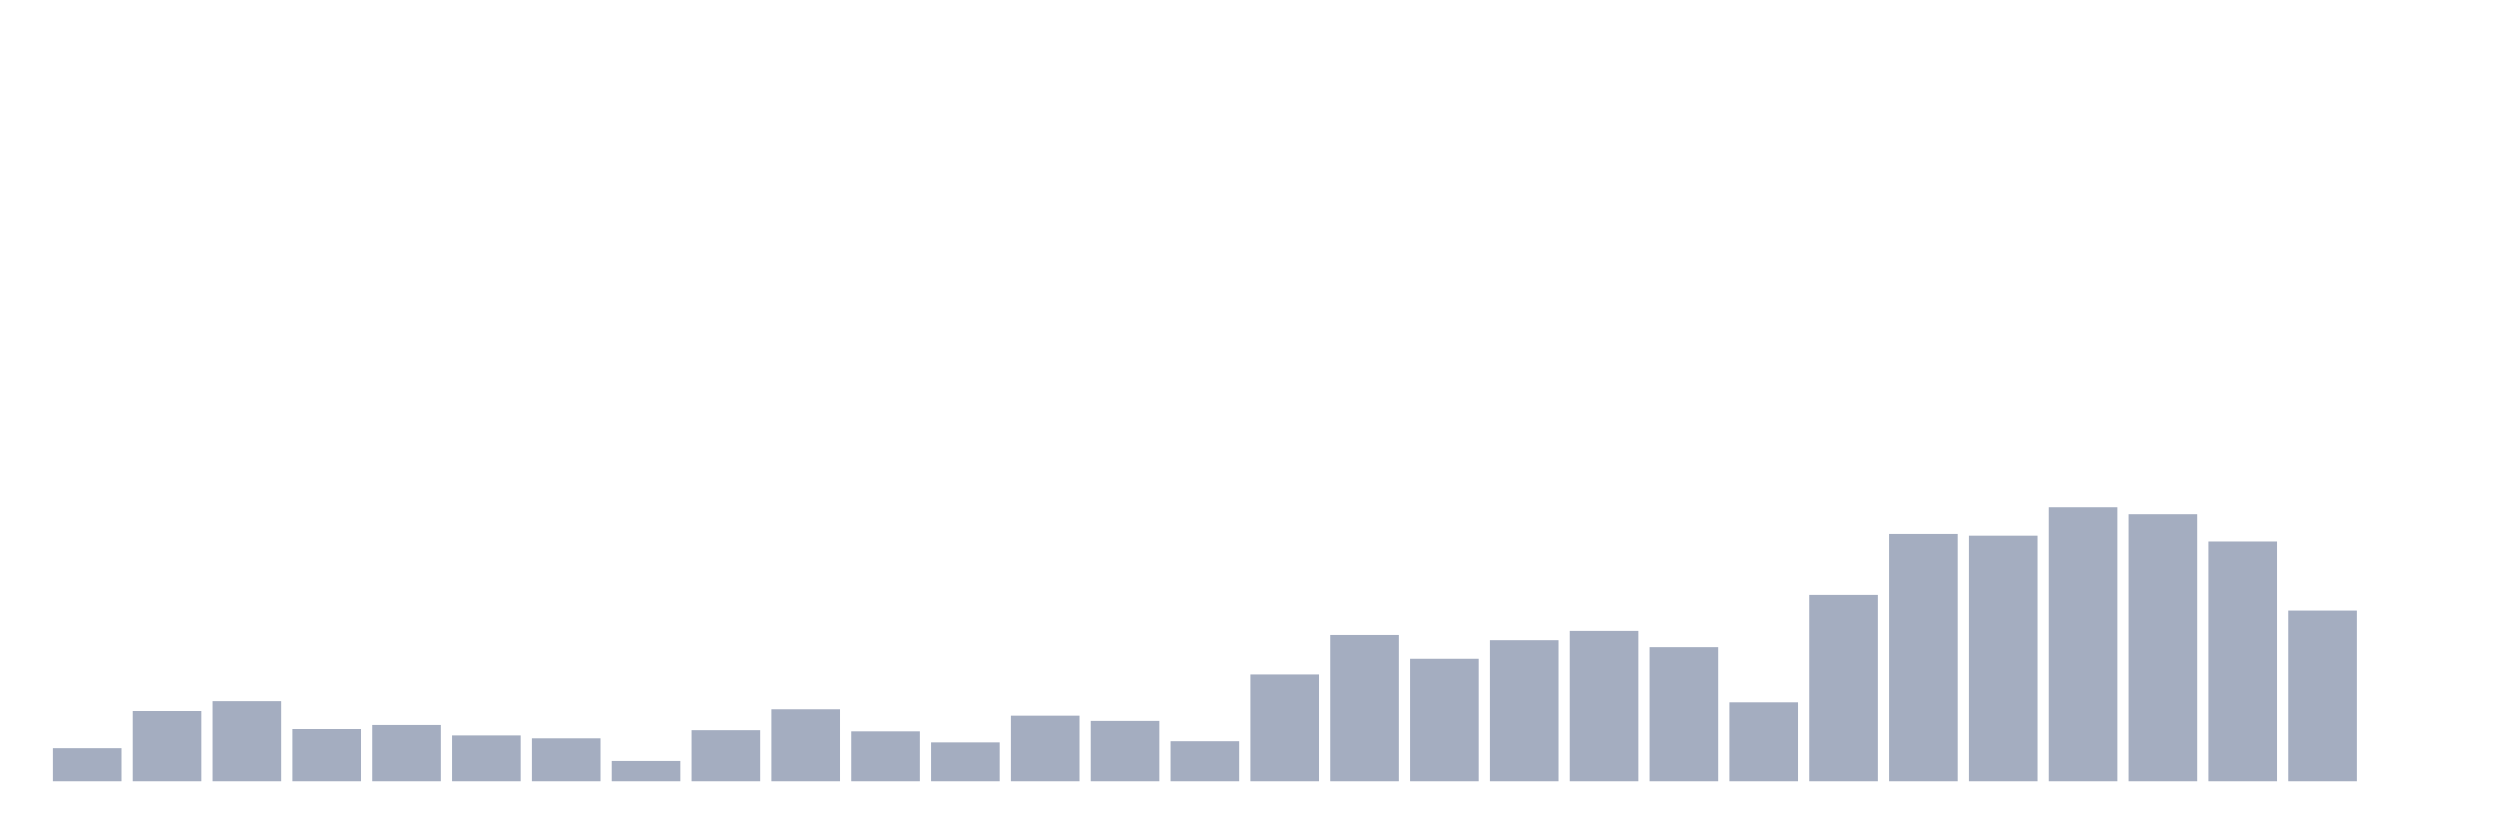<svg xmlns="http://www.w3.org/2000/svg" viewBox="0 0 480 160"><g transform="translate(10,10)"><rect class="bar" x="0.153" width="13.175" y="133.646" height="6.354" fill="rgb(164,173,192)"></rect><rect class="bar" x="15.482" width="13.175" y="126.513" height="13.487" fill="rgb(164,173,192)"></rect><rect class="bar" x="30.81" width="13.175" y="124.618" height="15.382" fill="rgb(164,173,192)"></rect><rect class="bar" x="46.138" width="13.175" y="129.968" height="10.032" fill="rgb(164,173,192)"></rect><rect class="bar" x="61.466" width="13.175" y="129.188" height="10.812" fill="rgb(164,173,192)"></rect><rect class="bar" x="76.794" width="13.175" y="131.194" height="8.806" fill="rgb(164,173,192)"></rect><rect class="bar" x="92.123" width="13.175" y="131.752" height="8.248" fill="rgb(164,173,192)"></rect><rect class="bar" x="107.451" width="13.175" y="136.099" height="3.901" fill="rgb(164,173,192)"></rect><rect class="bar" x="122.779" width="13.175" y="130.191" height="9.809" fill="rgb(164,173,192)"></rect><rect class="bar" x="138.107" width="13.175" y="126.178" height="13.822" fill="rgb(164,173,192)"></rect><rect class="bar" x="153.436" width="13.175" y="130.414" height="9.586" fill="rgb(164,173,192)"></rect><rect class="bar" x="168.764" width="13.175" y="132.532" height="7.468" fill="rgb(164,173,192)"></rect><rect class="bar" x="184.092" width="13.175" y="127.404" height="12.596" fill="rgb(164,173,192)"></rect><rect class="bar" x="199.42" width="13.175" y="128.408" height="11.592" fill="rgb(164,173,192)"></rect><rect class="bar" x="214.748" width="13.175" y="132.309" height="7.691" fill="rgb(164,173,192)"></rect><rect class="bar" x="230.077" width="13.175" y="119.49" height="20.51" fill="rgb(164,173,192)"></rect><rect class="bar" x="245.405" width="13.175" y="111.911" height="28.089" fill="rgb(164,173,192)"></rect><rect class="bar" x="260.733" width="13.175" y="116.481" height="23.519" fill="rgb(164,173,192)"></rect><rect class="bar" x="276.061" width="13.175" y="112.914" height="27.086" fill="rgb(164,173,192)"></rect><rect class="bar" x="291.39" width="13.175" y="111.131" height="28.869" fill="rgb(164,173,192)"></rect><rect class="bar" x="306.718" width="13.175" y="114.252" height="25.748" fill="rgb(164,173,192)"></rect><rect class="bar" x="322.046" width="13.175" y="124.841" height="15.159" fill="rgb(164,173,192)"></rect><rect class="bar" x="337.374" width="13.175" y="104.22" height="35.78" fill="rgb(164,173,192)"></rect><rect class="bar" x="352.702" width="13.175" y="92.516" height="47.484" fill="rgb(164,173,192)"></rect><rect class="bar" x="368.031" width="13.175" y="92.85" height="47.15" fill="rgb(164,173,192)"></rect><rect class="bar" x="383.359" width="13.175" y="87.389" height="52.611" fill="rgb(164,173,192)"></rect><rect class="bar" x="398.687" width="13.175" y="88.726" height="51.274" fill="rgb(164,173,192)"></rect><rect class="bar" x="414.015" width="13.175" y="93.965" height="46.035" fill="rgb(164,173,192)"></rect><rect class="bar" x="429.344" width="13.175" y="107.229" height="32.771" fill="rgb(164,173,192)"></rect><rect class="bar" x="444.672" width="13.175" y="140" height="0" fill="rgb(164,173,192)"></rect></g></svg>